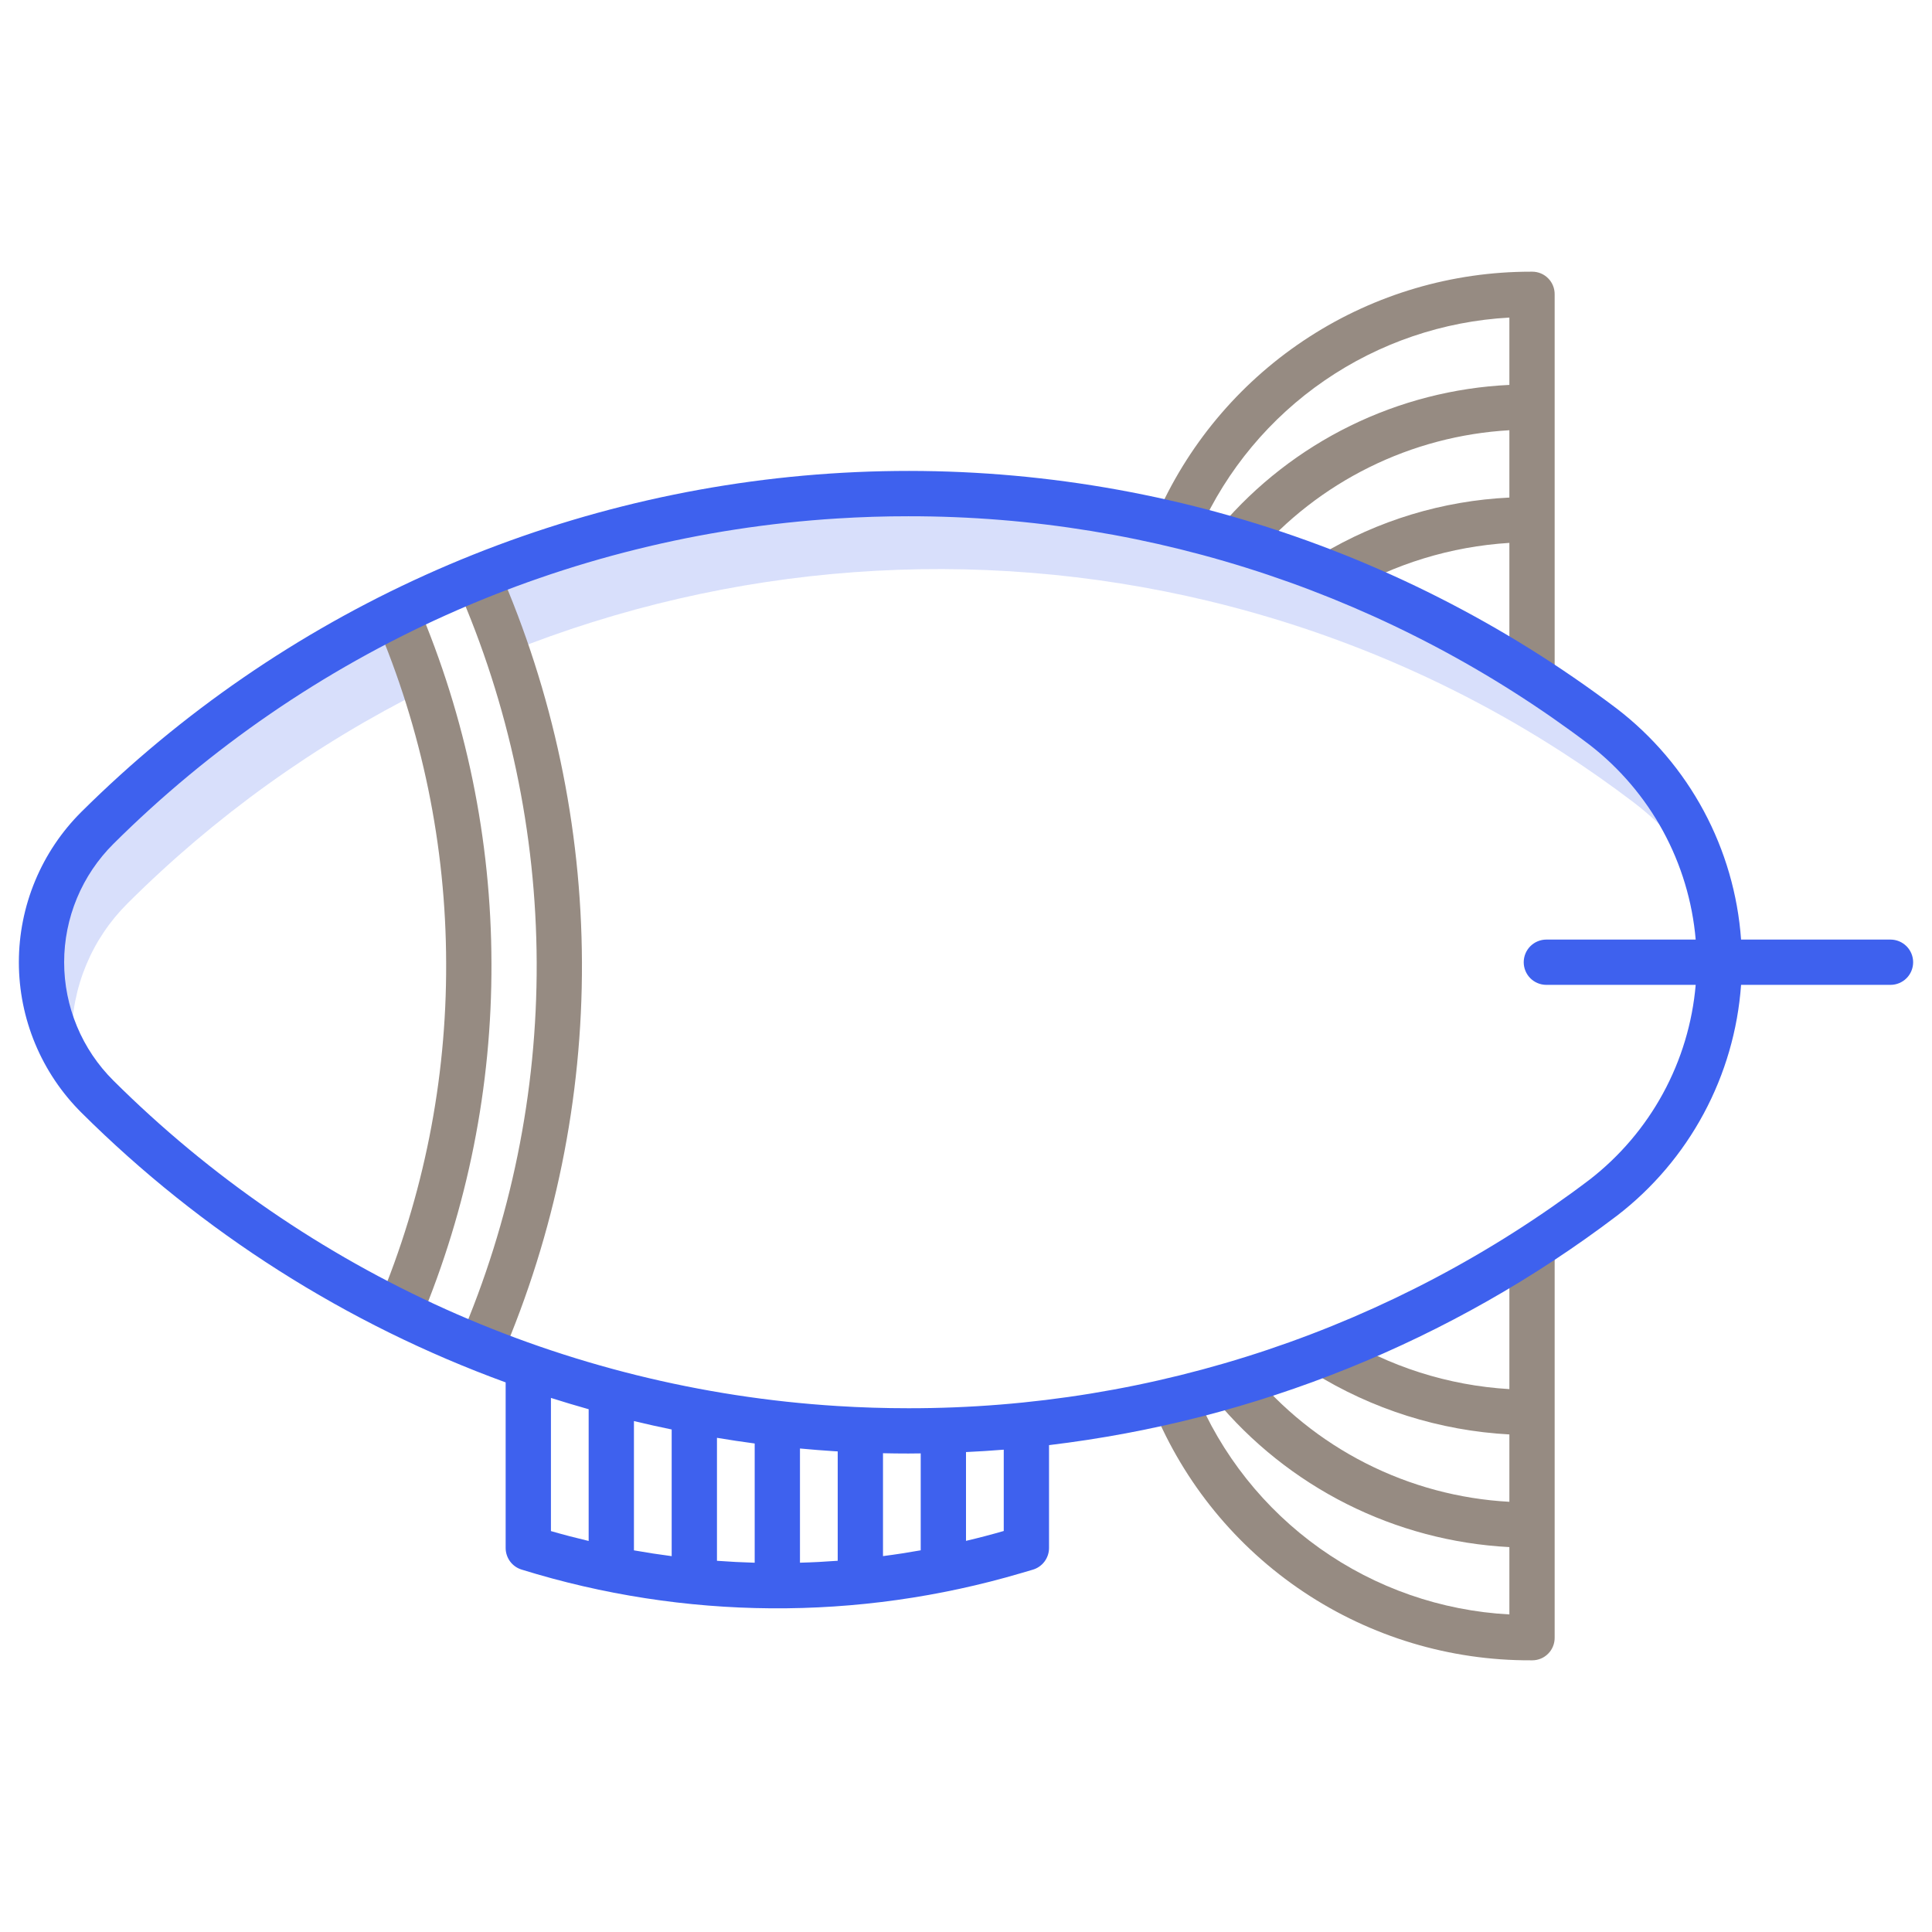 <svg viewBox="0 0 80 80" fill="none" xmlns="http://www.w3.org/2000/svg">
<path d="M66.386 30.093C65.428 29.364 64.449 28.677 63.448 28.032C60.838 26.344 58.068 24.919 55.176 23.777C53.886 23.267 52.578 22.814 51.253 22.421C50.434 22.177 49.611 21.956 48.783 21.758C39.128 19.445 28.992 20.188 19.778 23.886L21.028 27.011C30.242 23.313 40.378 22.57 50.033 24.883C50.861 25.082 51.684 25.302 52.503 25.546C53.827 25.939 55.134 26.392 56.426 26.902C59.318 28.044 62.088 29.469 64.698 31.157C65.697 31.802 66.676 32.489 67.636 33.218C68.934 34.205 70.019 35.444 70.826 36.861C70.162 34.165 68.595 31.776 66.386 30.093Z" fill="#3E61EE" fill-opacity="0.2"/>
<path d="M2.969 42.968C2.968 41.934 3.172 40.909 3.57 39.953C3.968 38.998 4.551 38.131 5.286 37.403C8.89 33.809 13.05 30.82 17.606 28.55C17.261 27.484 16.868 26.43 16.427 25.389C11.844 27.663 7.659 30.665 4.036 34.278C2.737 35.567 1.93 37.271 1.755 39.093C1.58 40.914 2.047 42.74 3.076 44.254C3.005 43.829 2.969 43.399 2.969 42.968Z" fill="#3E61EE" fill-opacity="0.2"/>
<path d="M17.29 25.02L15.565 25.756C17.477 30.225 18.466 35.033 18.474 39.894C18.492 44.733 17.538 49.527 15.666 53.991L17.396 54.714C19.364 50.02 20.369 44.978 20.35 39.889C20.341 34.777 19.3 29.72 17.29 25.02Z" fill="#968B82"/>
<path d="M18.92 24.264C21.079 29.181 22.203 34.489 22.223 39.859C22.243 45.23 21.158 50.546 19.036 55.479L20.757 56.223C22.981 51.053 24.118 45.481 24.097 39.853C24.076 34.225 22.898 28.661 20.636 23.508L18.92 24.264Z" fill="#968B82"/>
<path d="M62.5 57.52C59.967 57.371 57.512 56.588 55.361 55.241L54.359 56.827C56.813 58.357 59.613 59.241 62.5 59.397V62.186C60.43 62.074 58.405 61.531 56.556 60.592C54.707 59.654 53.075 58.34 51.762 56.734L50.312 57.926C51.807 59.737 53.663 61.218 55.761 62.275C57.859 63.331 60.154 63.94 62.5 64.062V66.85C59.679 66.7 56.958 65.753 54.655 64.117C52.352 62.481 50.56 60.225 49.49 57.611L47.759 58.325C49.032 61.419 51.199 64.063 53.981 65.919C56.764 67.776 60.037 68.762 63.382 68.75H63.449C63.572 68.75 63.693 68.725 63.806 68.678C63.919 68.631 64.021 68.561 64.107 68.474C64.194 68.387 64.261 68.284 64.307 68.17C64.353 68.057 64.376 67.935 64.375 67.812V51.875H62.5V57.52Z" fill="#968B82"/>
<path d="M63.449 11.25H63.382C60.131 11.249 56.948 12.186 54.216 13.948C51.483 15.71 49.316 18.221 47.974 21.183L49.677 21.953C50.8 19.45 52.591 17.304 54.853 15.752C57.115 14.199 59.761 13.299 62.5 13.15V15.938C60.21 16.046 57.967 16.623 55.909 17.633C53.851 18.643 52.022 20.065 50.536 21.811L51.956 23.031C53.273 21.497 54.885 20.245 56.697 19.349C58.508 18.452 60.482 17.931 62.5 17.815V20.603C59.741 20.734 57.057 21.548 54.689 22.971L55.65 24.581C57.735 23.348 60.083 22.628 62.5 22.48V28.125H64.375V12.188C64.376 12.065 64.353 11.943 64.307 11.83C64.261 11.716 64.194 11.613 64.107 11.526C64.021 11.439 63.919 11.369 63.806 11.322C63.693 11.275 63.572 11.25 63.449 11.25Z" fill="#968B82"/>
<path d="M78.281 38.906H72.094C71.96 37.04 71.433 35.224 70.547 33.576C69.661 31.928 68.436 30.486 66.953 29.346C57.618 22.283 46.047 18.825 34.367 19.609C22.688 20.393 11.683 25.366 3.375 33.613C2.553 34.429 1.901 35.4 1.456 36.47C1.011 37.539 0.781 38.686 0.781 39.844C0.781 41.003 1.011 42.15 1.456 43.219C1.901 44.289 2.553 45.259 3.375 46.076C8.351 51.026 14.344 54.836 20.938 57.242V64.098C20.938 64.298 21.002 64.493 21.12 64.654C21.239 64.816 21.407 64.934 21.598 64.993C28.328 67.082 35.525 67.133 42.284 65.139L42.764 64.998C42.959 64.941 43.13 64.822 43.251 64.66C43.372 64.498 43.438 64.3 43.438 64.098V59.839C51.981 58.819 60.098 55.541 66.953 50.342C68.436 49.202 69.661 47.76 70.547 46.112C71.433 44.464 71.96 42.647 72.094 40.781H78.281C78.53 40.781 78.768 40.682 78.944 40.507C79.12 40.331 79.219 40.092 79.219 39.844C79.219 39.595 79.12 39.357 78.944 39.181C78.768 39.005 78.53 38.906 78.281 38.906ZM22.813 57.885C23.33 58.05 23.852 58.205 24.375 58.353V63.808C23.852 63.684 23.331 63.548 22.813 63.399V57.885ZM37.614 60.187C37.785 60.187 37.955 60.184 38.125 60.182V64.195C37.606 64.287 37.085 64.368 36.563 64.435V60.175C36.913 60.183 37.264 60.187 37.614 60.187ZM34.688 64.628C34.167 64.667 33.646 64.694 33.125 64.708V59.979C33.6 60.023 34.076 60.062 34.553 60.092C34.598 60.095 34.643 60.097 34.688 60.099V64.628ZM31.25 64.709C30.729 64.694 30.208 64.668 29.688 64.629V59.537C30.207 59.623 30.727 59.703 31.25 59.772V64.709ZM27.813 64.437C27.291 64.369 26.77 64.289 26.25 64.197V58.844C26.768 58.968 27.289 59.084 27.813 59.192V64.437ZM41.563 63.395C41.044 63.545 40.523 63.681 40 63.804V60.127C40.522 60.102 41.043 60.07 41.563 60.028V63.395ZM65.819 48.849C57.704 54.999 47.797 58.323 37.614 58.312C36.636 58.312 35.654 58.282 34.67 58.22C23.375 57.517 12.721 52.728 4.697 44.746C4.051 44.104 3.537 43.341 3.187 42.499C2.837 41.658 2.656 40.756 2.656 39.844C2.656 38.933 2.837 38.031 3.187 37.189C3.537 36.348 4.051 35.584 4.697 34.942C12.721 26.961 23.375 22.172 34.67 21.469C35.654 21.407 36.635 21.376 37.614 21.377C47.797 21.366 57.703 24.689 65.819 30.839C67.069 31.807 68.105 33.024 68.862 34.412C69.618 35.801 70.079 37.331 70.215 38.906H64.031C63.783 38.906 63.544 39.005 63.368 39.181C63.193 39.357 63.094 39.595 63.094 39.844C63.094 40.092 63.193 40.331 63.368 40.507C63.544 40.682 63.783 40.781 64.031 40.781H70.215C70.079 42.357 69.618 43.887 68.862 45.275C68.105 46.664 67.069 47.881 65.819 48.849V48.849Z" fill="#3E61EE"/>
</svg>
